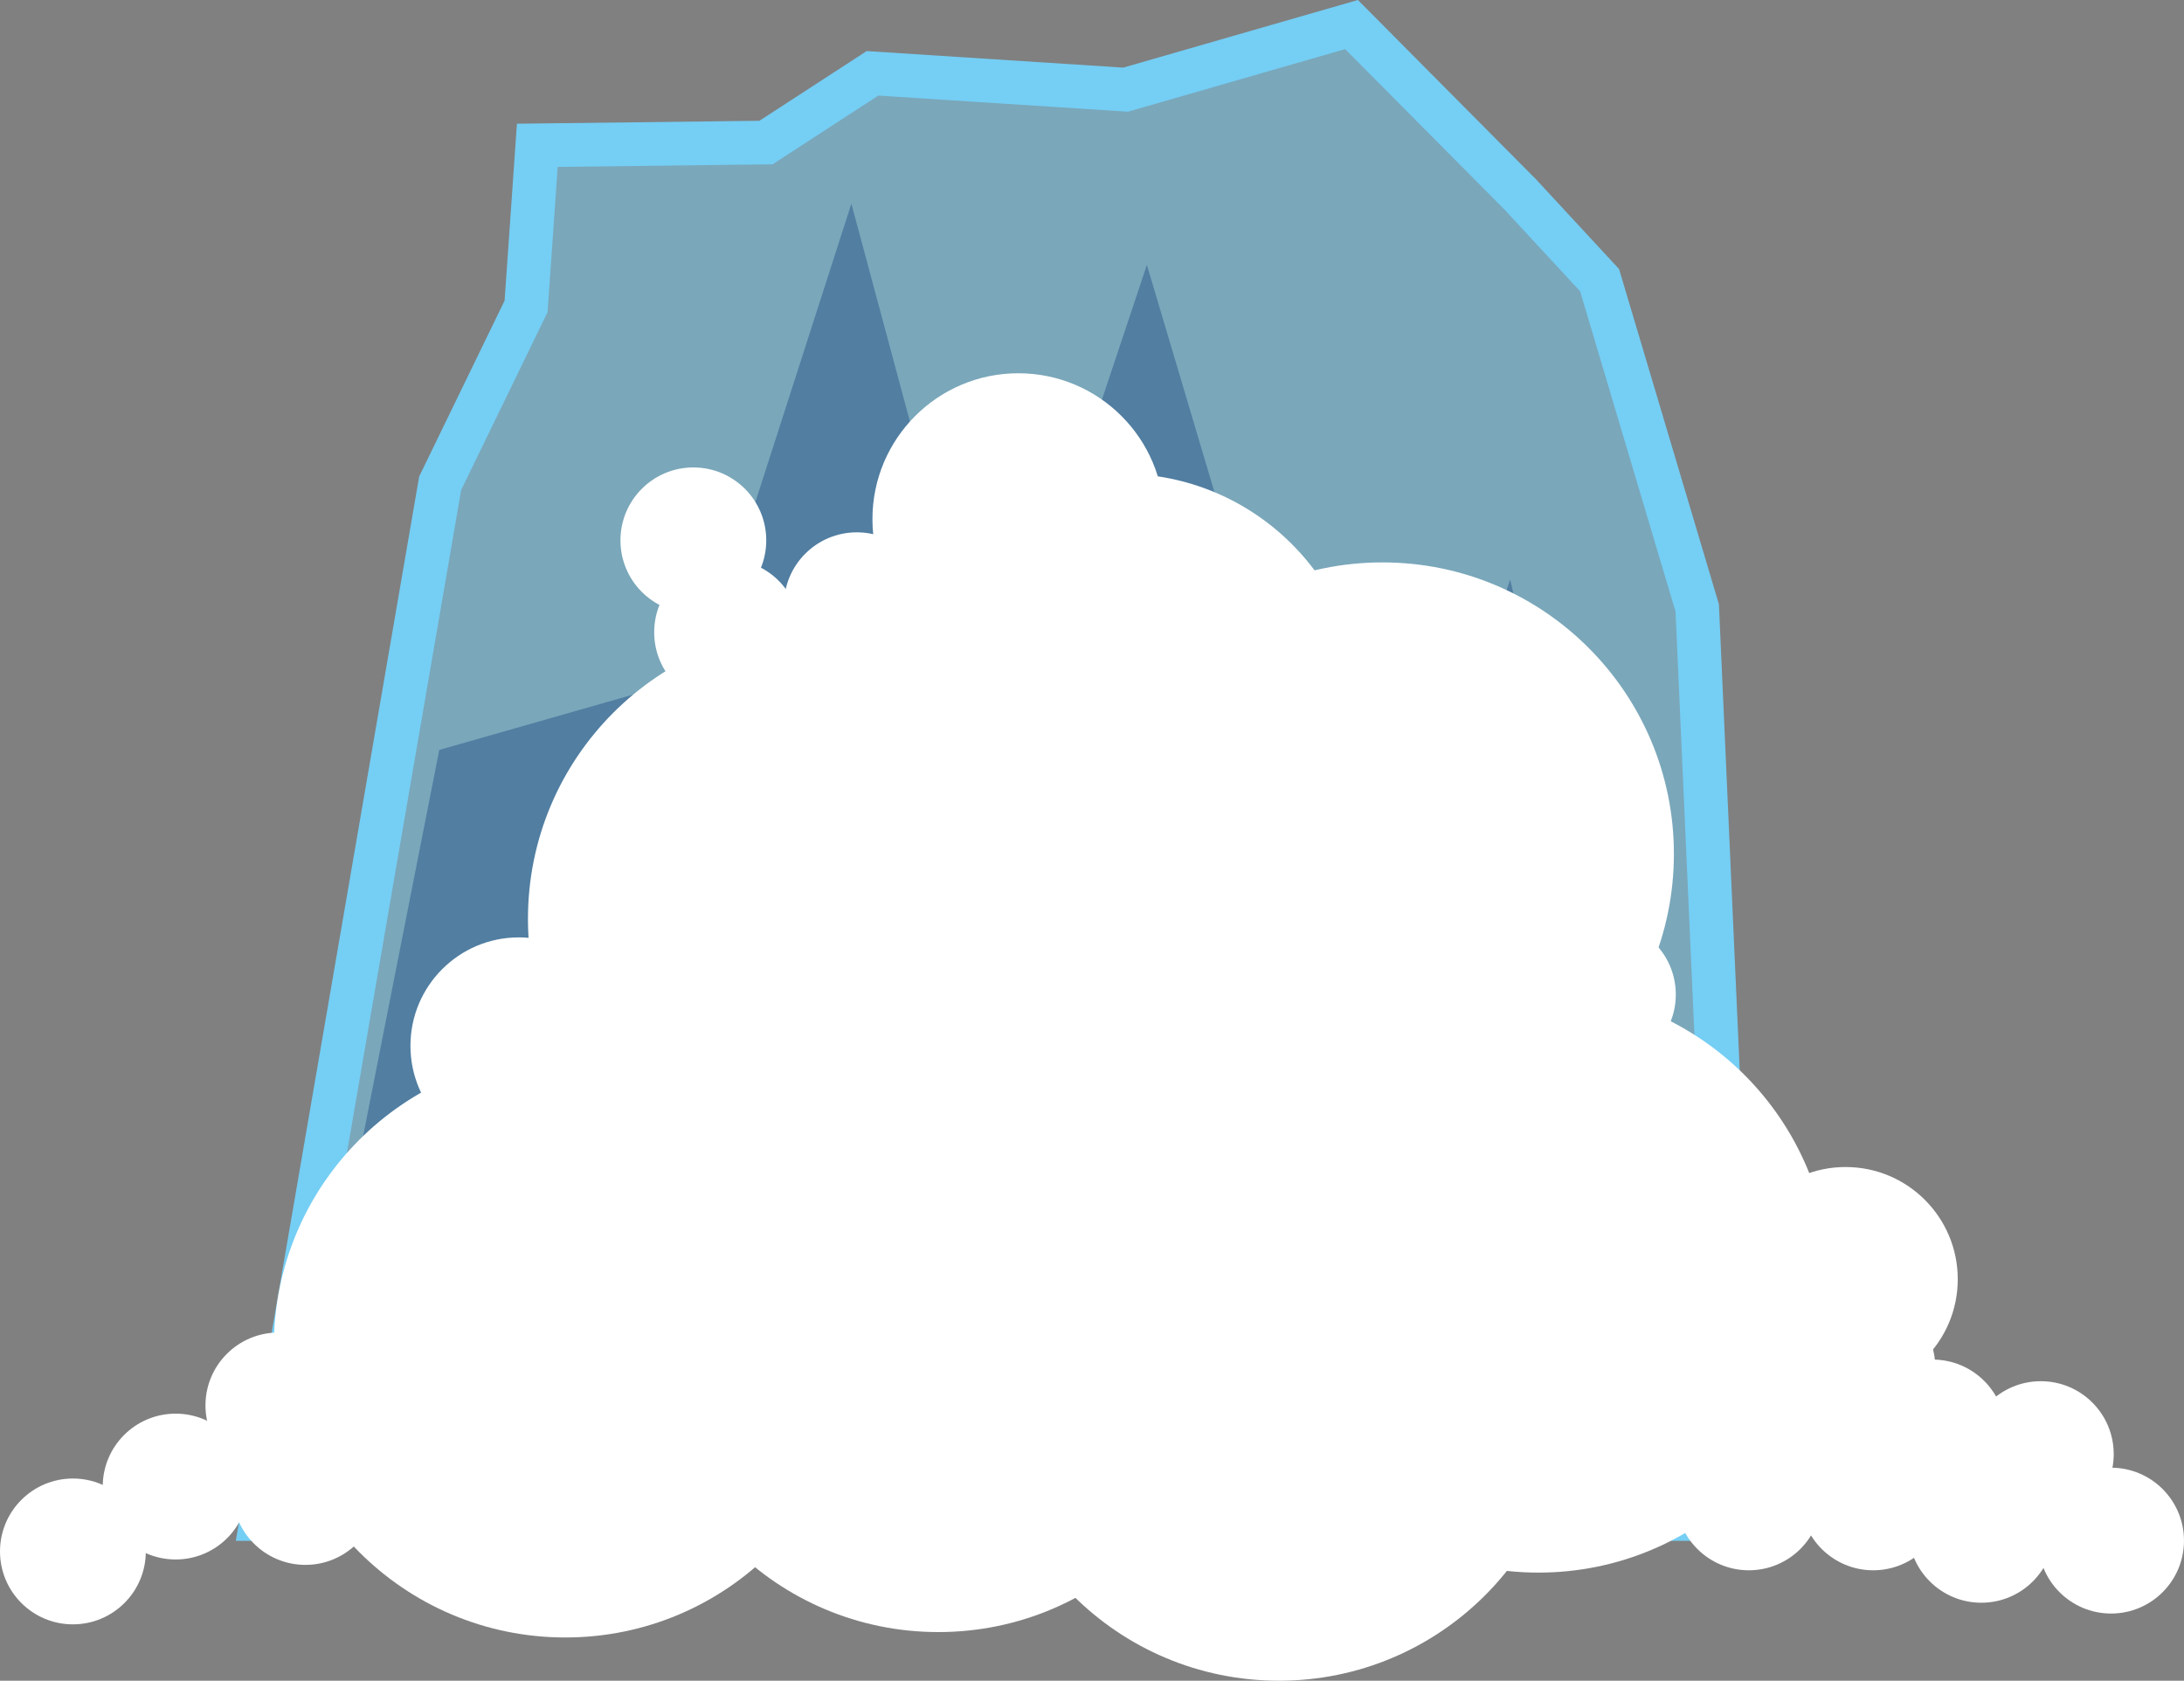<?xml version="1.0" encoding="iso-8859-1"?>
<!-- Generator: Adobe Illustrator 18.0.0, SVG Export Plug-In . SVG Version: 6.00 Build 0)  -->
<!DOCTYPE svg PUBLIC "-//W3C//DTD SVG 1.1//EN" "http://www.w3.org/Graphics/SVG/1.1/DTD/svg11.dtd">
<svg version="1.1" id="Layer_1" xmlns="http://www.w3.org/2000/svg" xmlns:xlink="http://www.w3.org/1999/xlink" x="0px" y="0px"
	 viewBox="0 72.547 149.992 115.415" style="enable-background:new 0 72.547 149.992 115.415;" xml:space="preserve">
<rect x="0" y="72.547" width="149.992" height="115.415" fill="#808080" stroke="none"/>
<path style="opacity:0.5;fill:#75CEF4;enable-background:new    ;" d="M17.974,176.856l12.256-71.124l5.9-12.144l0.772-11.062
	l15.705-0.19l7.314-4.753l17.384,1.121l15.516-4.47l11.599,11.678l5.436,5.875l6.705,22.507l2.792,62.562L17.974,176.856z"/>
<path style="fill:none;stroke:#75CEF4;stroke-width:3;stroke-miterlimit:10;" d="M17.974,176.856l12.256-71.124l5.9-12.144
	l0.772-11.062l15.705-0.19l7.314-4.753l17.384,1.121l15.516-4.47l11.599,11.678l5.436,5.875l6.705,22.507l2.792,62.562
	L17.974,176.856z"/>
<path style="opacity:0.36;fill:#0A3575;enable-background:new    ;" d="M19.93,175.954l10.24-51.91l17.874-5.101L58.47,86.537
	l9.683,36.008L78.765,90.74l15.082,50.711l9.869-29.109l14.521,63.613H19.93z"/>
<g>
	<circle style="fill:#FFFFFF;" cx="38.826" cy="164.975" r="20.017"/>
	<circle style="fill:#FFFFFF;" cx="56.276" cy="135.643" r="20.017"/>
	<circle style="fill:#FFFFFF;" cx="105.657" cy="160.52" r="20.017"/>
	<circle style="fill:#FFFFFF;" cx="64.444" cy="164.604" r="20.017"/>
	<circle style="fill:#FFFFFF;" cx="87.836" cy="167.945" r="20.017"/>
	<circle style="fill:#FFFFFF;" cx="94.942" cy="131.184" r="20.017"/>
	<circle style="fill:#FFFFFF;" cx="75.999" cy="149.017" r="20.017"/>
	<circle style="fill:#FFFFFF;" cx="77.05" cy="121.579" r="16.504"/>
	<circle style="fill:#FFFFFF;" cx="69.936" cy="108.198" r="10.019"/>
	<circle style="fill:#FFFFFF;" cx="20.974" cy="175" r="5.007"/>
	<circle style="fill:#FFFFFF;" cx="5.007" cy="179.084" r="5.007"/>
	<circle style="fill:#FFFFFF;" cx="12.062" cy="174.629" r="5.007"/>
	<circle style="fill:#FFFFFF;" cx="19.118" cy="169.059" r="5.007"/>
	<circle style="fill:#FFFFFF;" cx="35.633" cy="144.361" r="7.444"/>
	<circle style="fill:#FFFFFF;" cx="49.935" cy="115.965" r="5.007"/>
	<circle style="fill:#FFFFFF;" cx="75.182" cy="126.732" r="5.007"/>
	<circle style="fill:#FFFFFF;" cx="69.613" cy="121.906" r="5.007"/>
	<circle style="fill:#FFFFFF;" cx="58.845" cy="114.109" r="5.007"/>
	<circle style="fill:#FFFFFF;" cx="82.608" cy="125.99" r="5.007"/>
	<circle style="fill:#FFFFFF;" cx="110.083" cy="140.841" r="5.007"/>
	<circle style="fill:#FFFFFF;" cx="96.717" cy="124.505" r="5.007"/>
	<circle style="fill:#FFFFFF;" cx="88.549" cy="123.02" r="5.007"/>
	<circle style="fill:#FFFFFF;" cx="93.747" cy="118.193" r="5.007"/>
	<circle style="fill:#FFFFFF;" cx="120.108" cy="175.371" r="5.007"/>
	<circle style="fill:#FFFFFF;" cx="140.158" cy="172.401" r="5.007"/>
	<circle style="fill:#FFFFFF;" cx="136.073" cy="177.599" r="5.007"/>
	<circle style="fill:#FFFFFF;" cx="128.648" cy="175.371" r="5.007"/>
	<circle style="fill:#FFFFFF;" cx="127.905" cy="166.46" r="5.007"/>
	<circle style="fill:#FFFFFF;" cx="132.732" cy="170.916" r="5.007"/>
	<circle style="fill:#FFFFFF;" cx="144.984" cy="178.341" r="5.007"/>
	<circle style="fill:#FFFFFF;" cx="126.75" cy="160.39" r="7.704"/>
	<circle style="fill:#FFFFFF;" cx="123.36" cy="169.494" r="5.007"/>
	<circle style="fill:#FFFFFF;" cx="47.618" cy="109.653" r="5.007"/>
</g>
</svg>
